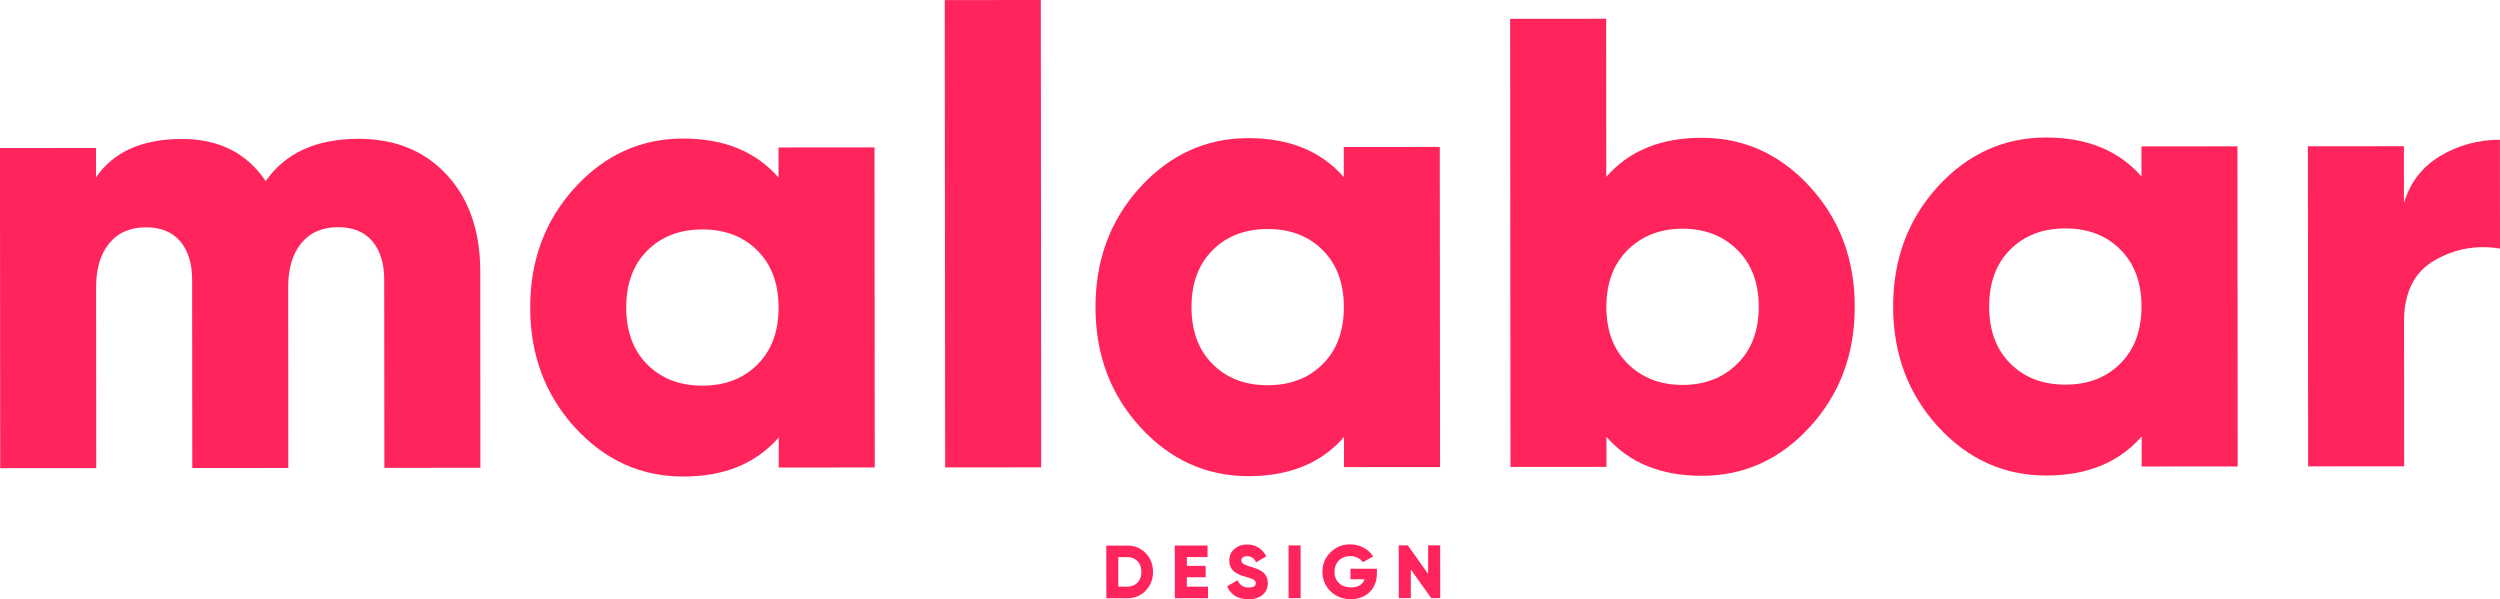<?xml version="1.0" encoding="UTF-8"?><svg id="a" xmlns="http://www.w3.org/2000/svg" viewBox="0 0 995.79 238.69"><g><path d="M142.8,55.29c14.62-.01,26.35,4.79,35.2,14.38,8.84,9.6,13.28,22.39,13.29,38.37l.06,78.29-38.25,.03-.06-74.97c0-6.46-1.58-11.56-4.73-15.3-3.15-3.73-7.7-5.6-13.65-5.6-6.29,0-11.18,2.14-14.66,6.39-3.48,4.25-5.22,10.12-5.21,17.6l.05,71.91-38.25,.03-.06-74.97c0-6.46-1.58-11.56-4.73-15.3-3.15-3.74-7.7-5.6-13.65-5.6-6.29,0-11.18,2.14-14.66,6.39-3.48,4.25-5.22,10.12-5.21,17.6l.05,71.91-38.25,.03-.1-127.5,38.25-.03v11.73c6.97-10.21,18.36-15.31,34.17-15.33,14.79-.01,25.93,5.59,33.42,16.8,7.81-11.23,20.13-16.84,36.96-16.86Z" style="fill:#ff255c;"/><path d="M310.08,58.73l38.25-.03,.1,127.5-38.25,.03v-11.99c-9.01,10.38-21.67,15.57-37.99,15.58-16.83,.01-31.2-6.48-43.11-19.47-11.91-13-17.87-28.93-17.89-47.8s5.92-34.81,17.81-47.83c11.89-13.01,26.25-19.53,43.08-19.54,16.32-.01,28.99,5.17,38.01,15.53v-11.98Zm-52.22,86.48c5.61,5.61,12.92,8.41,21.94,8.4,9.01,0,16.32-2.82,21.92-8.43,5.61-5.61,8.41-13.18,8.4-22.7,0-9.52-2.82-17.08-8.43-22.69-5.61-5.61-12.93-8.41-21.94-8.4-9.01,0-16.32,2.82-21.92,8.43-5.61,5.61-8.41,13.18-8.4,22.7,0,9.52,2.82,17.08,8.43,22.69Z" style="fill:#ff255c;"/><path d="M376.47,186.18L376.33,.03l38.25-.03,.14,186.15-38.25,.03Z" style="fill:#ff255c;"/><path d="M535.24,58.56l38.25-.03,.1,127.5-38.25,.03v-11.98c-9.01,10.38-21.67,15.57-37.99,15.58-16.83,.01-31.2-6.48-43.11-19.47-11.91-13-17.87-28.93-17.89-47.8-.01-18.87,5.92-34.81,17.81-47.83,11.89-13.01,26.25-19.53,43.08-19.54,16.32-.01,28.99,5.17,38.01,15.53v-11.99Zm-52.22,86.48c5.61,5.61,12.92,8.41,21.94,8.4,9.01,0,16.32-2.82,21.92-8.43,5.61-5.61,8.41-13.18,8.4-22.7,0-9.52-2.82-17.08-8.43-22.69-5.61-5.61-12.93-8.41-21.94-8.4-9.01,0-16.32,2.82-21.92,8.43s-8.41,13.18-8.4,22.7c0,9.52,2.82,17.08,8.43,22.69Z" style="fill:#ff255c;"/><path d="M677.78,54.88c16.83-.01,31.2,6.48,43.11,19.47,11.91,13,17.87,28.93,17.89,47.8,.01,18.87-5.93,34.81-17.81,47.83-11.89,13.01-26.25,19.53-43.08,19.54-16.32,.01-28.99-5.16-38.01-15.53v11.98l-38.24,.03-.13-178.5,38.25-.03,.05,62.99c9-10.37,21.66-15.57,37.98-15.58Zm-29.38,90.04c5.7,5.61,12.97,8.41,21.81,8.4,8.84,0,16.1-2.82,21.8-8.43,5.69-5.61,8.53-13.18,8.53-22.7,0-9.52-2.86-17.08-8.56-22.69-5.7-5.61-12.97-8.41-21.81-8.4-8.84,0-16.11,2.82-21.8,8.43-5.69,5.61-8.53,13.18-8.53,22.7,0,9.52,2.86,17.08,8.56,22.69Z" style="fill:#ff255c;"/><path d="M852.96,58.32l38.25-.03,.1,127.5-38.25,.03v-11.99c-9.01,10.38-21.67,15.57-37.99,15.58-16.83,.01-31.2-6.48-43.11-19.47-11.91-13-17.87-28.93-17.89-47.8s5.92-34.81,17.81-47.83c11.89-13.01,26.25-19.53,43.08-19.54,16.32-.01,28.99,5.17,38.01,15.53v-11.98Zm-52.22,86.48c5.61,5.61,12.92,8.41,21.94,8.4,9.01,0,16.32-2.82,21.92-8.43s8.4-13.18,8.4-22.7c0-9.52-2.82-17.08-8.43-22.69-5.61-5.61-12.93-8.41-21.94-8.4-9.01,0-16.32,2.82-21.92,8.43-5.61,5.61-8.41,13.18-8.4,22.7,0,9.52,2.82,17.08,8.43,22.69Z" style="fill:#ff255c;"/><path d="M957.53,80.93c2.37-8.16,7.17-14.41,14.39-18.75,7.22-4.34,15.17-6.51,23.84-6.52l.03,43.35c-9.35-1.52-18.07,.06-26.13,4.74-8.07,4.68-12.1,12.8-12.09,24.36l.04,57.63-38.25,.03-.1-127.5,38.25-.03,.02,22.69Z" style="fill:#ff255c;"/></g><g><path d="M449.05,217.3c2.9,0,5.33,1,7.28,3.01s2.93,4.5,2.93,7.48c0,2.98-.97,5.48-2.92,7.49-1.95,2.01-4.37,3.02-7.27,3.02h-8.4l-.02-20.99h8.4Zm.01,16.37c1.66,0,3-.54,4.03-1.61,1.03-1.07,1.54-2.5,1.54-4.28s-.52-3.21-1.55-4.27c-1.03-1.07-2.38-1.6-4.04-1.6h-3.6v11.76h3.61Z" style="fill:#ff255c;"/><path d="M472.76,233.67h8.4v4.61h-13.2l-.02-20.99h13.05v4.61h-8.25v3.49h7.5v4.55h-7.5v3.73Z" style="fill:#ff255c;"/><path d="M497.21,238.69c-2.14,0-3.93-.46-5.36-1.39s-2.45-2.19-3.05-3.79l4.14-2.4c.84,1.94,2.31,2.91,4.41,2.91,1.9,0,2.85-.57,2.85-1.71,0-.62-.31-1.1-.92-1.45s-1.76-.75-3.44-1.21c-.88-.24-1.65-.51-2.31-.81s-1.31-.69-1.94-1.18c-.63-.49-1.11-1.1-1.44-1.84-.33-.74-.5-1.59-.5-2.55,0-1.94,.69-3.49,2.08-4.65,1.39-1.16,3.04-1.74,4.96-1.74,1.72,0,3.24,.4,4.56,1.21,1.32,.81,2.36,1.98,3.12,3.52l-4.05,2.37c-.38-.8-.85-1.4-1.41-1.81s-1.3-.61-2.22-.61c-.72,0-1.27,.16-1.66,.47s-.58,.69-.58,1.13c0,.52,.25,.97,.74,1.35,.49,.38,1.51,.8,3.05,1.26,.84,.26,1.49,.47,1.95,.63,.46,.16,1.04,.42,1.75,.79,.71,.37,1.25,.76,1.62,1.17,.37,.41,.7,.95,.99,1.62,.29,.67,.44,1.44,.44,2.29,0,2-.72,3.58-2.16,4.73-1.44,1.15-3.32,1.73-5.64,1.73Z" style="fill:#ff255c;"/><path d="M513.25,217.25h4.8l.02,21h-4.8l-.02-21Z" style="fill:#ff255c;"/><path d="M548.44,226.53v1.8c0,3.14-.97,5.65-2.92,7.52-1.95,1.87-4.42,2.81-7.42,2.81-3.26,0-5.97-1.04-8.12-3.14-2.15-2.1-3.23-4.68-3.23-7.74,0-3.06,1.06-5.65,3.19-7.77,2.13-2.12,4.73-3.18,7.81-3.19,1.96,0,3.75,.44,5.39,1.32,1.63,.88,2.9,2.04,3.8,3.48l-4.08,2.34c-.46-.72-1.15-1.31-2.06-1.77-.91-.46-1.94-.69-3.08-.69-1.78,0-3.25,.59-4.42,1.77-1.17,1.18-1.75,2.69-1.75,4.53,0,1.82,.6,3.3,1.8,4.45,1.2,1.15,2.8,1.72,4.8,1.72,2.78,0,4.57-1.08,5.37-3.24h-5.61v-4.2h10.53Z" style="fill:#ff255c;"/><path d="M568.84,217.21h4.8l.02,21h-3.6l-8.11-11.39v11.4h-4.79l-.02-21h3.6l8.11,11.39v-11.4Z" style="fill:#ff255c;"/></g></svg>